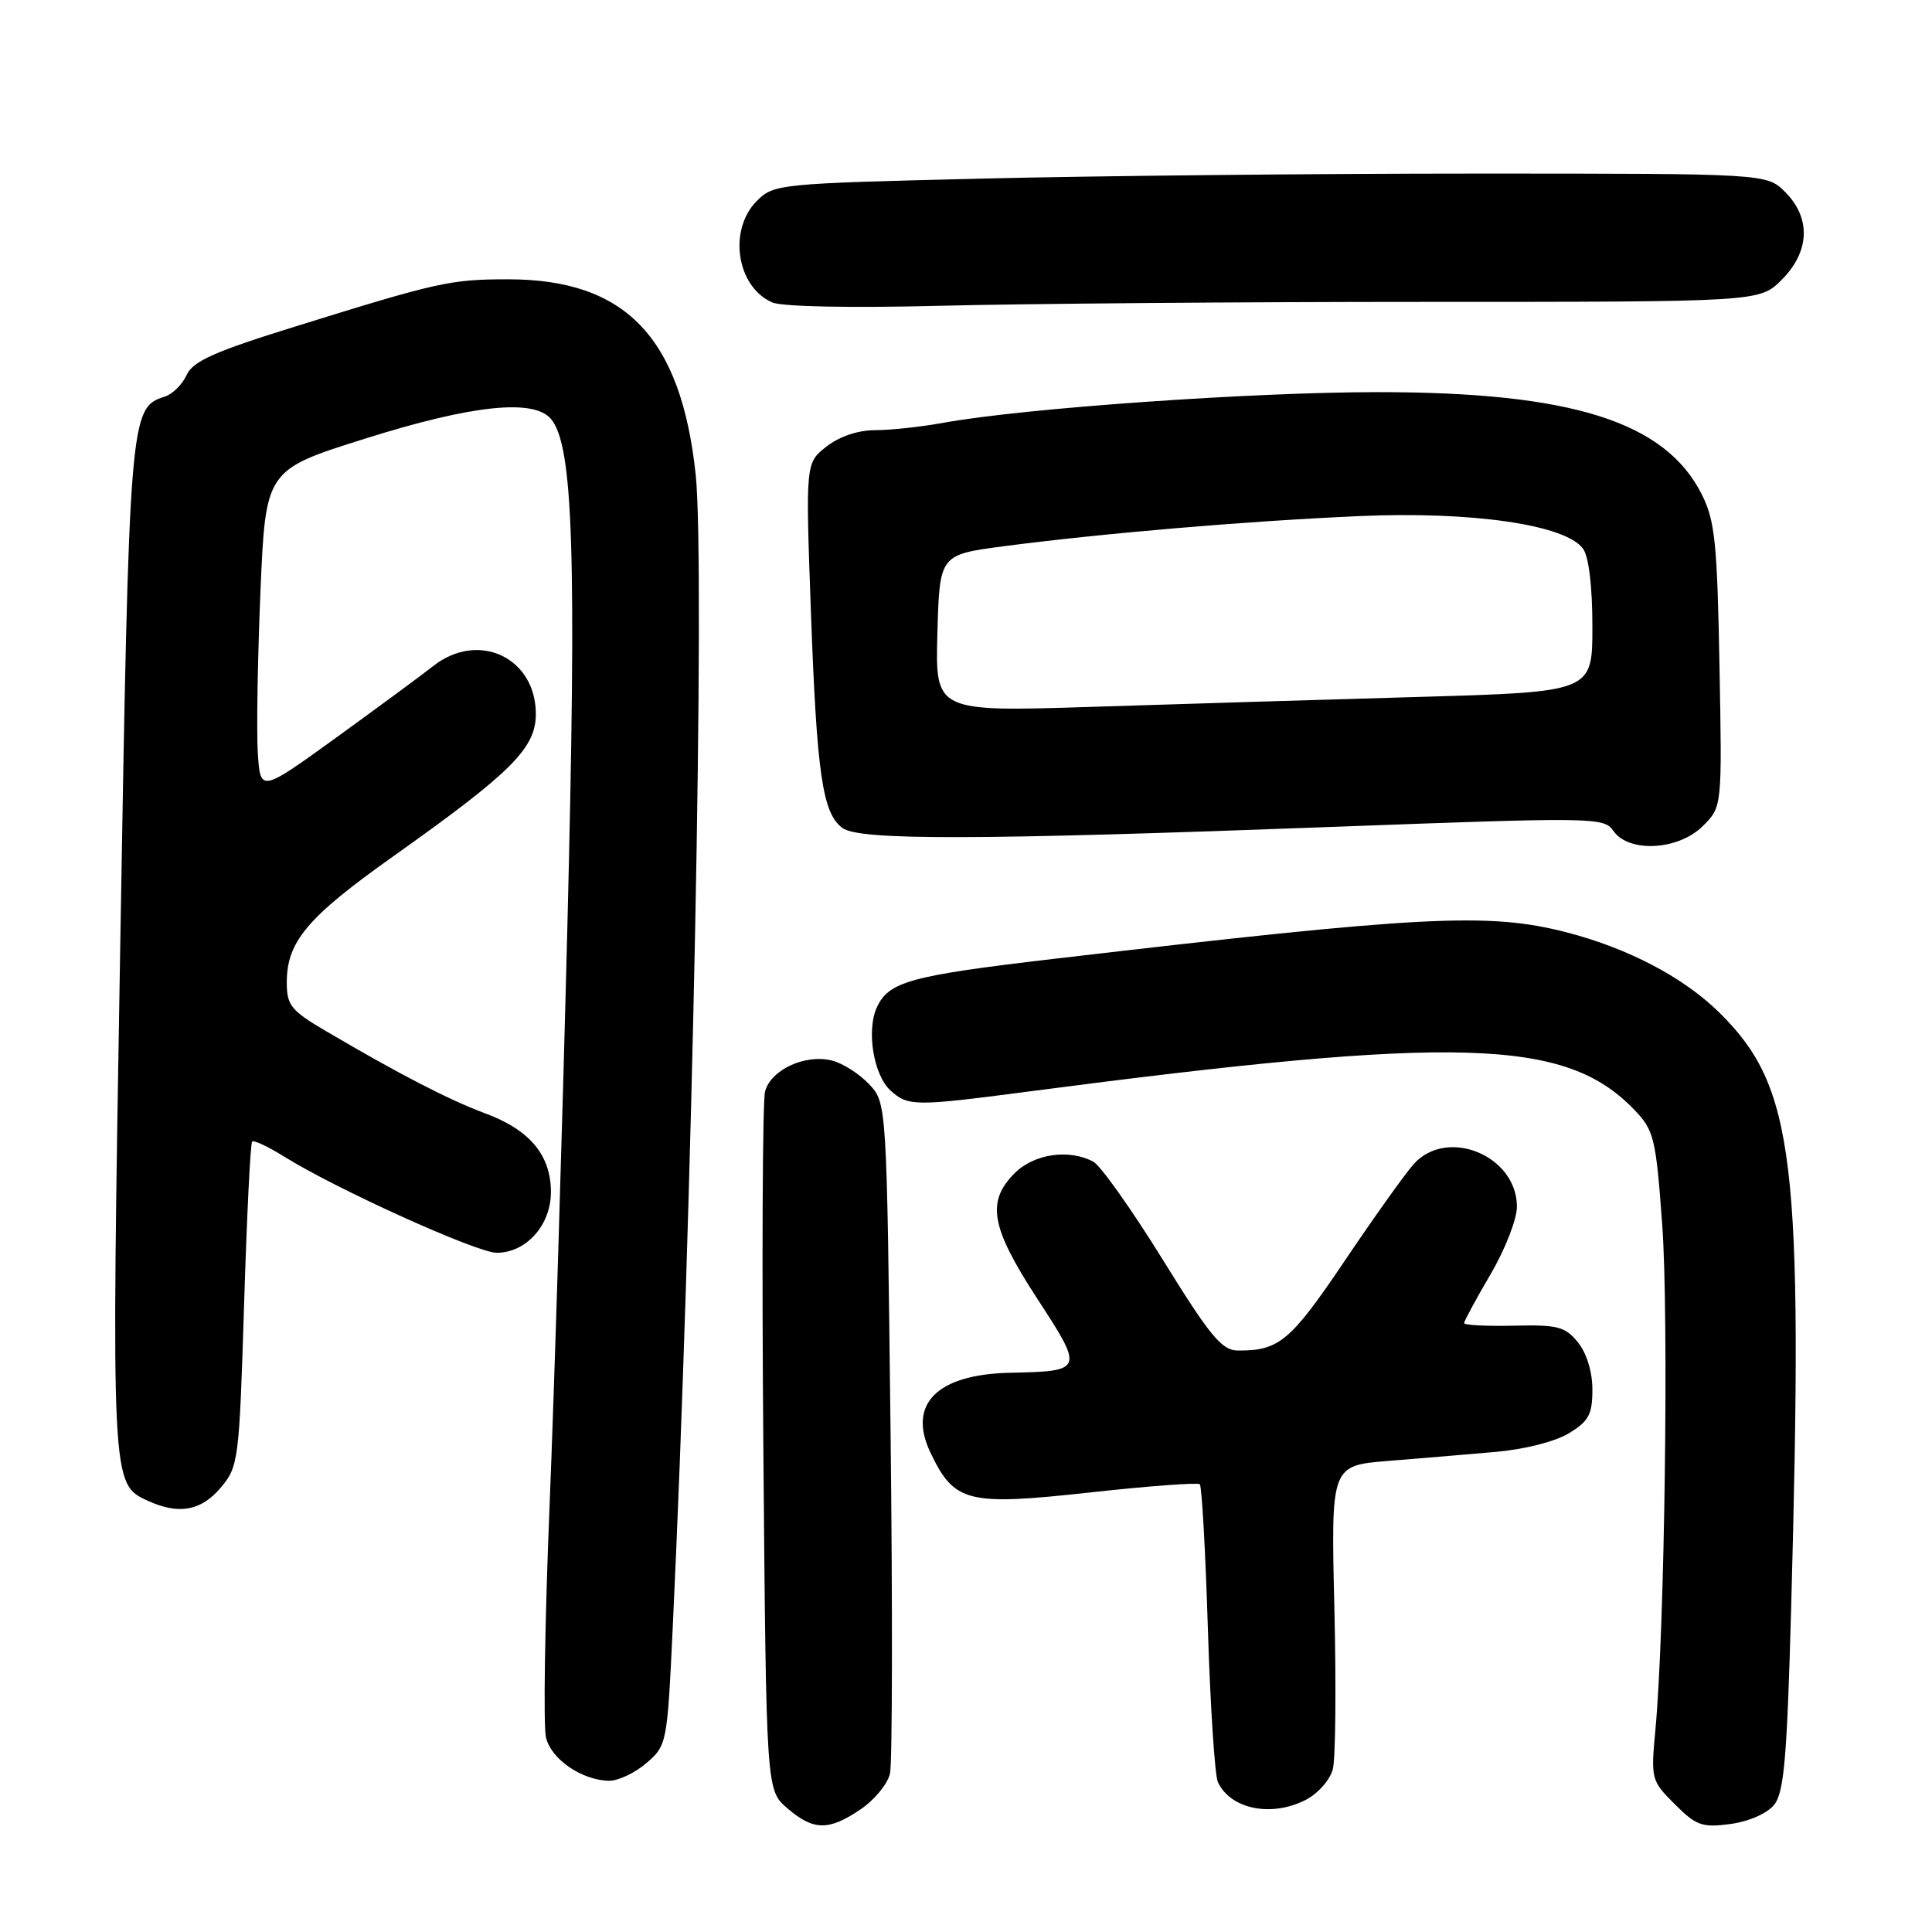 <?xml version="1.0" encoding="UTF-8" standalone="no"?>
<!DOCTYPE svg PUBLIC "-//W3C//DTD SVG 1.1//EN" "http://www.w3.org/Graphics/SVG/1.1/DTD/svg11.dtd" >
<svg xmlns="http://www.w3.org/2000/svg" xmlns:xlink="http://www.w3.org/1999/xlink" version="1.1" viewBox="0 0 256 256">
 <g >
 <path fill="currentColor"
d=" M 114.03 239.75 C 115.86 238.51 117.62 236.38 117.93 235.00 C 118.24 233.62 118.28 213.07 118.00 189.33 C 117.50 146.16 117.50 146.16 115.16 143.66 C 113.87 142.29 111.66 140.88 110.25 140.53 C 106.69 139.63 102.10 141.76 101.37 144.65 C 101.04 145.96 100.94 167.33 101.15 192.12 C 101.53 237.20 101.53 237.20 104.32 239.60 C 107.79 242.58 109.79 242.62 114.03 239.75 Z  M 235.08 239.15 C 236.40 237.52 236.79 232.96 237.34 212.93 C 238.96 153.66 237.80 144.05 227.87 134.22 C 223.12 129.52 215.74 125.64 207.54 123.53 C 197.18 120.87 188.58 121.32 139.50 127.07 C 120.58 129.29 117.74 130.07 116.18 133.50 C 114.78 136.57 115.76 142.48 118.01 144.51 C 120.32 146.60 121.25 146.60 136.00 144.67 C 193.36 137.15 207.46 137.57 216.56 147.06 C 219.17 149.78 219.41 150.77 220.25 162.24 C 221.14 174.33 220.58 216.18 219.35 229.19 C 218.74 235.73 218.79 235.95 221.91 239.06 C 224.76 241.91 225.54 242.19 229.29 241.69 C 231.72 241.36 234.15 240.30 235.08 239.15 Z  M 173.04 238.48 C 174.66 237.64 176.26 235.82 176.61 234.40 C 176.97 232.99 177.06 223.37 176.81 213.02 C 176.36 194.20 176.36 194.20 183.93 193.58 C 188.09 193.25 194.48 192.71 198.13 192.39 C 201.97 192.06 206.08 191.02 207.88 189.92 C 210.52 188.32 211.00 187.42 211.00 184.13 C 211.00 181.77 210.24 179.29 209.08 177.86 C 207.39 175.78 206.39 175.52 200.58 175.66 C 196.96 175.74 194.00 175.59 194.00 175.32 C 194.00 175.06 195.57 172.15 197.50 168.86 C 199.43 165.58 201.00 161.55 201.00 159.90 C 201.00 153.13 191.76 149.31 187.32 154.25 C 186.21 155.49 182.07 161.29 178.13 167.14 C 170.99 177.73 169.47 179.00 164.00 178.95 C 161.89 178.93 160.33 177.03 154.06 166.89 C 149.96 160.28 145.83 154.44 144.87 153.93 C 141.65 152.21 137.03 152.88 134.45 155.45 C 130.67 159.24 131.28 162.62 137.46 172.11 C 143.64 181.59 143.60 181.69 133.82 181.90 C 124.15 182.11 120.22 186.05 123.29 192.48 C 126.45 199.10 128.18 199.54 144.32 197.77 C 152.12 196.91 158.72 196.42 158.98 196.67 C 159.25 196.93 159.73 205.54 160.05 215.82 C 160.37 226.09 160.97 235.23 161.37 236.12 C 163.03 239.73 168.48 240.84 173.04 238.48 Z  M 85.64 233.63 C 88.36 231.30 88.41 231.03 89.13 215.88 C 91.73 161.43 93.45 74.74 92.18 62.86 C 90.23 44.65 82.86 36.99 67.28 37.01 C 59.70 37.01 58.03 37.38 39.14 43.26 C 28.43 46.58 25.56 47.86 24.73 49.69 C 24.16 50.94 22.86 52.23 21.84 52.55 C 17.19 54.03 17.12 54.83 15.93 125.46 C 14.73 196.81 14.72 196.64 19.61 198.87 C 23.71 200.74 26.65 200.20 29.25 197.12 C 31.60 194.33 31.70 193.55 32.34 172.95 C 32.70 161.24 33.18 151.48 33.41 151.26 C 33.63 151.04 35.54 151.94 37.66 153.26 C 44.56 157.57 63.20 166.00 65.81 166.00 C 69.72 166.00 73.00 162.34 73.00 157.96 C 73.00 153.07 70.21 149.72 64.30 147.53 C 59.47 145.73 52.96 142.37 43.25 136.66 C 38.56 133.91 38.00 133.22 38.00 130.19 C 38.00 124.77 40.70 121.56 52.09 113.48 C 67.80 102.33 71.00 99.14 71.00 94.61 C 71.00 87.12 63.38 83.55 57.41 88.25 C 55.84 89.49 50.04 93.76 44.53 97.75 C 34.50 105.00 34.50 105.00 34.16 99.75 C 33.98 96.86 34.14 87.25 34.51 78.39 C 35.20 62.27 35.20 62.27 48.35 58.13 C 62.52 53.66 70.75 52.79 73.02 55.53 C 75.96 59.07 76.42 73.26 75.18 122.78 C 74.51 149.57 73.45 184.12 72.82 199.54 C 72.19 214.96 71.98 228.78 72.35 230.26 C 73.07 233.14 77.11 235.89 80.69 235.96 C 81.90 235.98 84.13 234.93 85.64 233.63 Z  M 225.64 109.45 C 228.19 106.91 228.19 106.91 227.84 88.20 C 227.54 71.92 227.24 68.98 225.50 65.52 C 220.65 55.86 208.25 51.95 182.50 51.96 C 165.75 51.97 135.69 54.09 125.07 56.01 C 122.08 56.56 117.98 57.00 115.95 57.00 C 113.68 57.00 111.21 57.84 109.50 59.18 C 106.74 61.35 106.74 61.35 107.45 81.08 C 108.23 102.63 108.99 107.79 111.64 109.72 C 113.89 111.37 129.45 111.33 176.49 109.57 C 211.43 108.27 212.51 108.28 213.79 110.11 C 215.84 113.04 222.42 112.67 225.64 109.45 Z  M 188.83 40.00 C 233.15 40.00 233.15 40.00 236.08 37.08 C 239.81 33.35 239.99 28.90 236.55 25.45 C 234.09 23.00 234.09 23.00 195.71 23.00 C 174.60 23.00 145.01 23.30 129.95 23.67 C 103.19 24.32 102.53 24.38 100.29 26.62 C 96.46 30.45 97.59 38.00 102.32 40.07 C 103.61 40.64 112.68 40.82 124.50 40.52 C 135.50 40.24 164.45 40.00 188.83 40.00 Z  M 124.21 83.91 C 124.50 73.50 124.50 73.50 133.00 72.38 C 146.07 70.67 165.09 69.05 180.00 68.39 C 195.00 67.72 207.42 69.52 209.75 72.69 C 210.52 73.73 211.00 77.68 211.00 83.03 C 211.00 91.68 211.00 91.68 188.25 92.34 C 175.74 92.70 156.15 93.29 144.71 93.66 C 123.93 94.32 123.93 94.32 124.21 83.91 Z "/>
</g>
</svg>